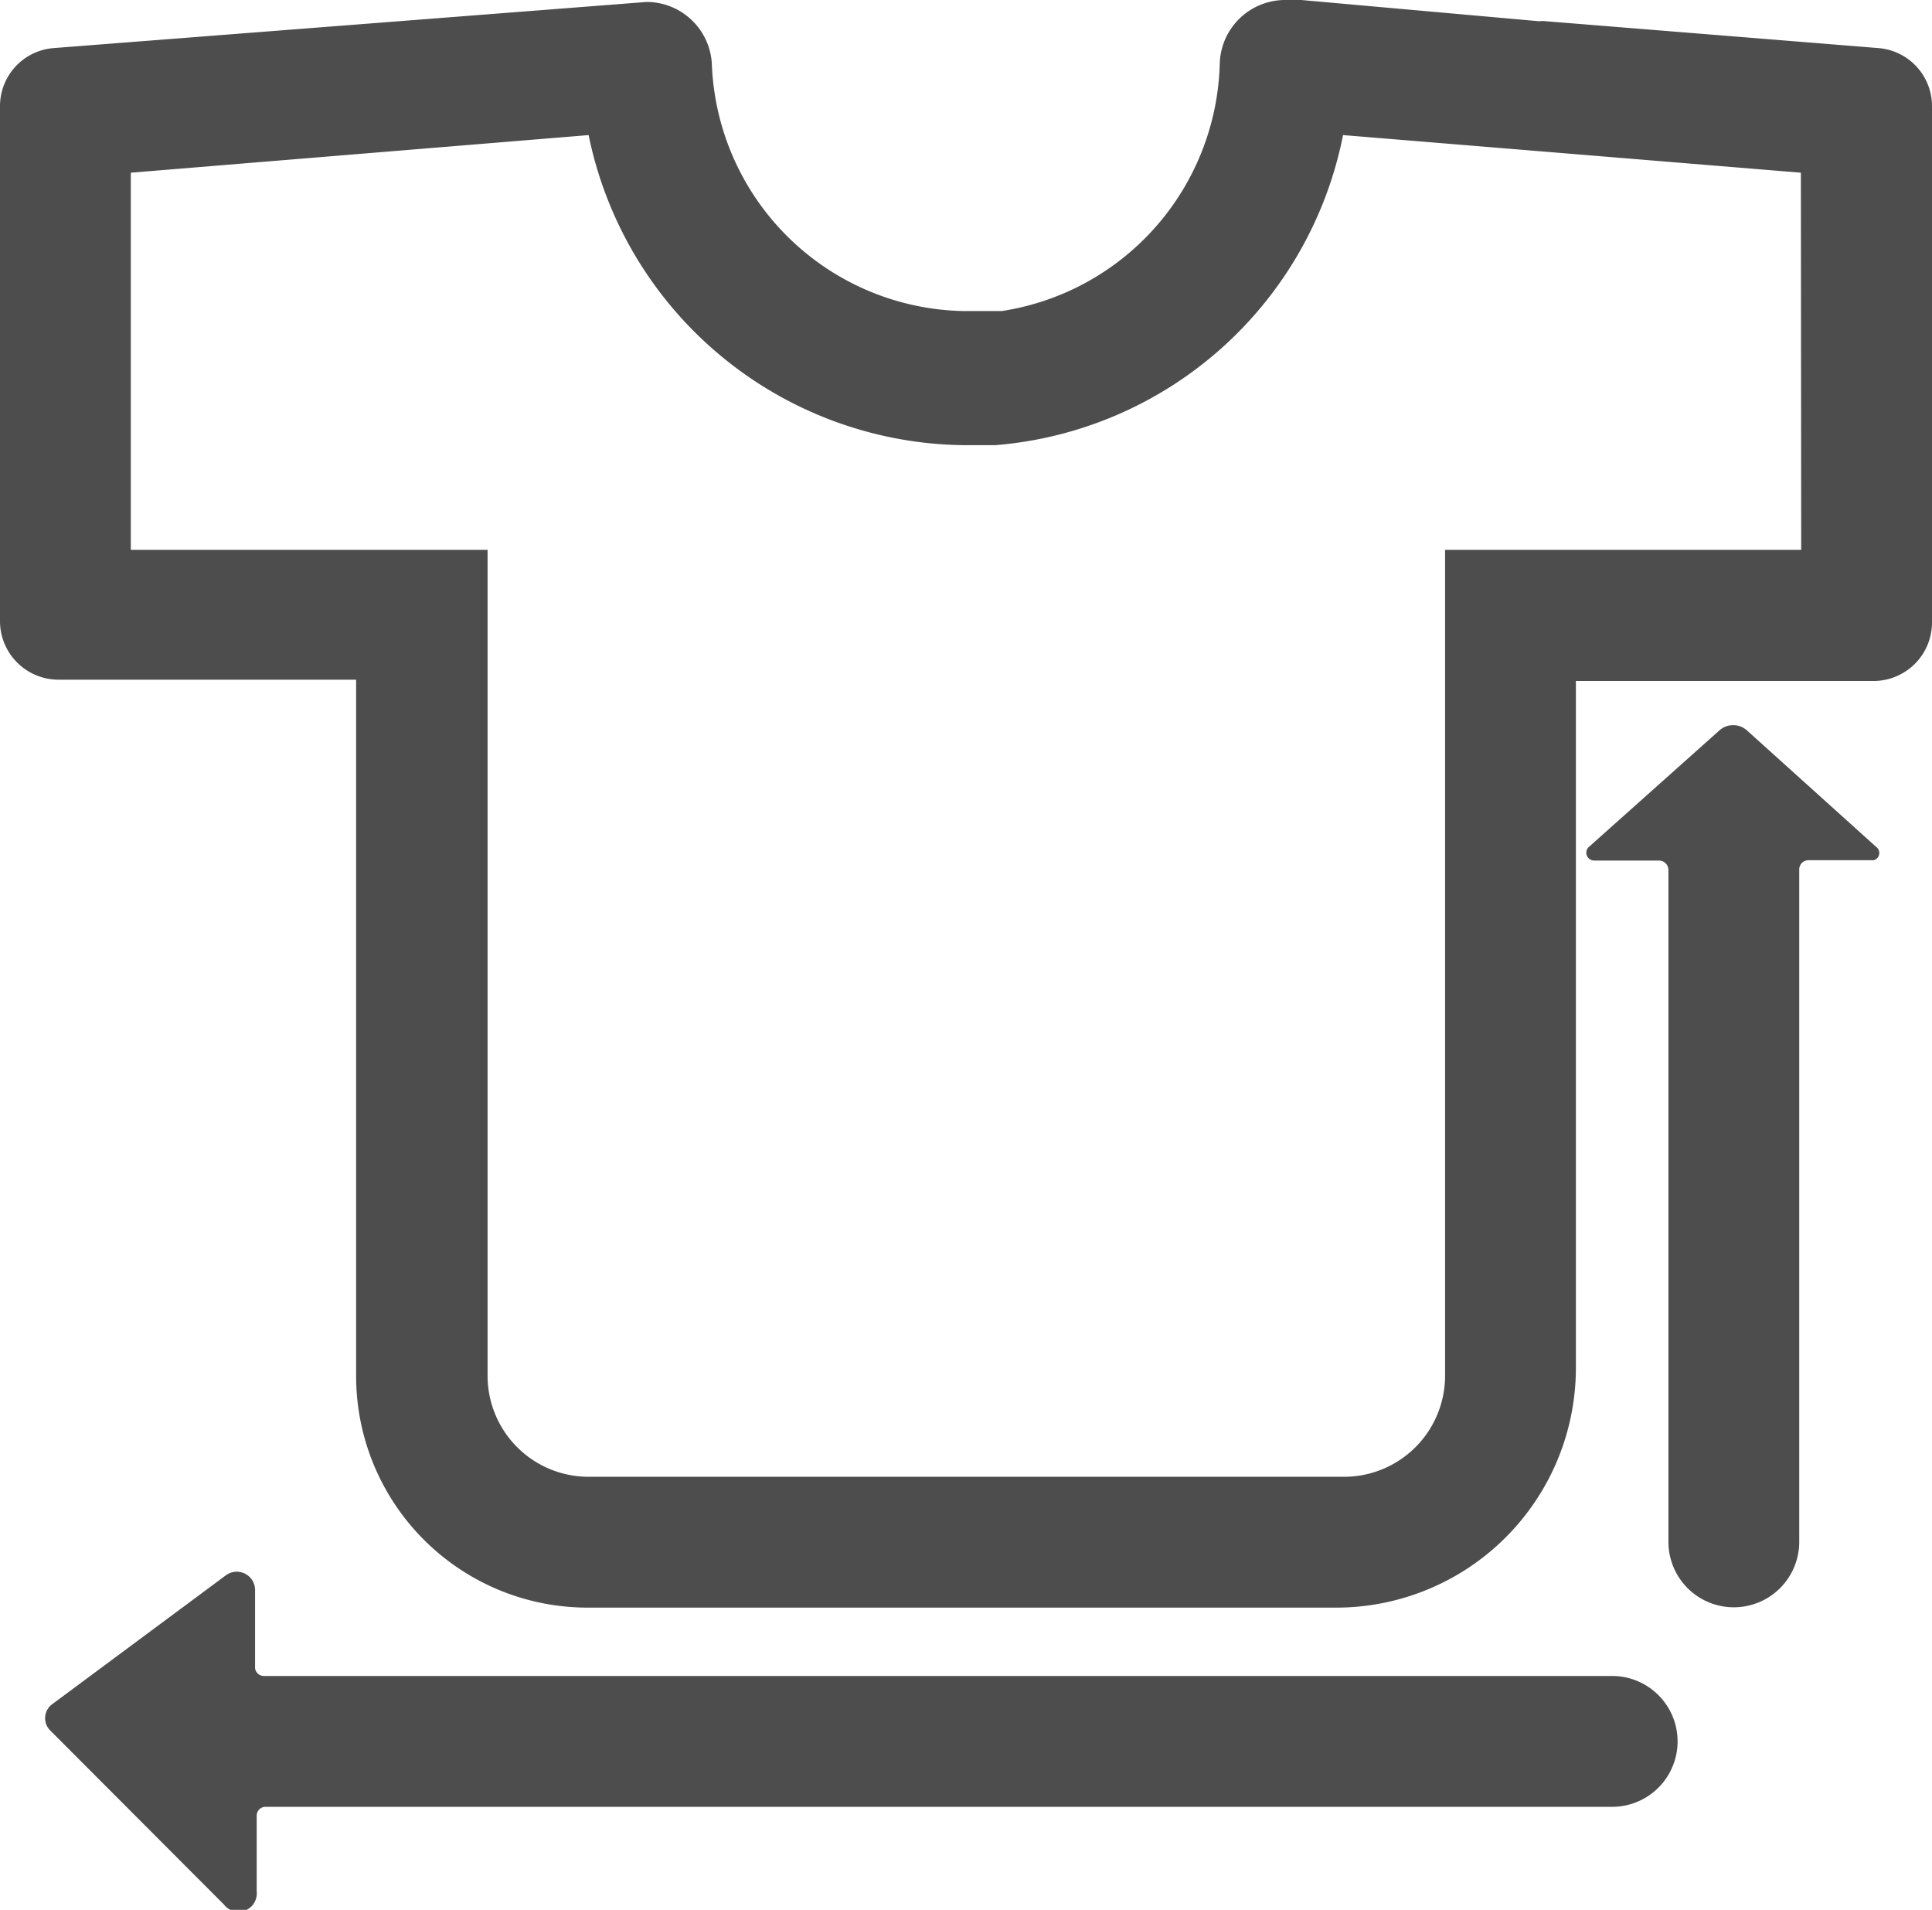 <svg xmlns="http://www.w3.org/2000/svg" viewBox="0 0 59.08 58.39"><defs><style>.cls-1{fill:#4d4d4d;}</style></defs><title>Asset 26tym</title><g id="Layer_2" data-name="Layer 2"><g id="Layer_2-2" data-name="Layer 2"><path class="cls-1" d="M57.37,25.89l-3.95-3.56a.63.63,0,0,0-.84,0l-4,3.57a.24.24,0,0,0,.16.41h2a.29.29,0,0,1,.28.28V47.14a2,2,0,0,0,2,2h0a2,2,0,0,0,2-2V26.58a.28.28,0,0,1,.28-.28h2A.23.23,0,0,0,57.37,25.89Z"/><path class="cls-1" d="M49.3,51.24H8.07A.27.27,0,0,1,7.8,51V48.6a.56.56,0,0,0-.89-.44L1.6,52.1a.53.53,0,0,0-.06.81l5.31,5.32a.56.56,0,0,0,1-.4V55.51a.27.27,0,0,1,.27-.27H49.3a2,2,0,0,0,0-4Z"/><path class="cls-1" d="M57.44,1.47,47.28.65a.71.71,0,0,0-.21,0L39.79,0H39.3a2,2,0,0,0-2,1.94h0a7.86,7.86,0,0,1-6.67,7.57l-.23,0-.19,0-.6,0h-.13A7.85,7.85,0,0,1,21.77,2h0a2,2,0,0,0-2-1.94h0L1.64,1.47A1.78,1.78,0,0,0,0,3.25V19a1.79,1.79,0,0,0,1.79,1.78h9.1V42.06A7.08,7.08,0,0,0,18,49.15H40.86a7.33,7.33,0,0,0,7.33-7.33v-21h9.1A1.79,1.79,0,0,0,59.08,19V3.25A1.78,1.78,0,0,0,57.44,1.47ZM55.08,16.81H44.19v8.91h0V42.06a3.09,3.09,0,0,1-3.09,3.09H18a3.09,3.09,0,0,1-3.09-3.09V16.81H4V5.28L18,4.13a11.85,11.85,0,0,0,11.45,9.48h.2l.79,0A11.81,11.81,0,0,0,41.07,4.13l14,1.15Z"/></g></g></svg>